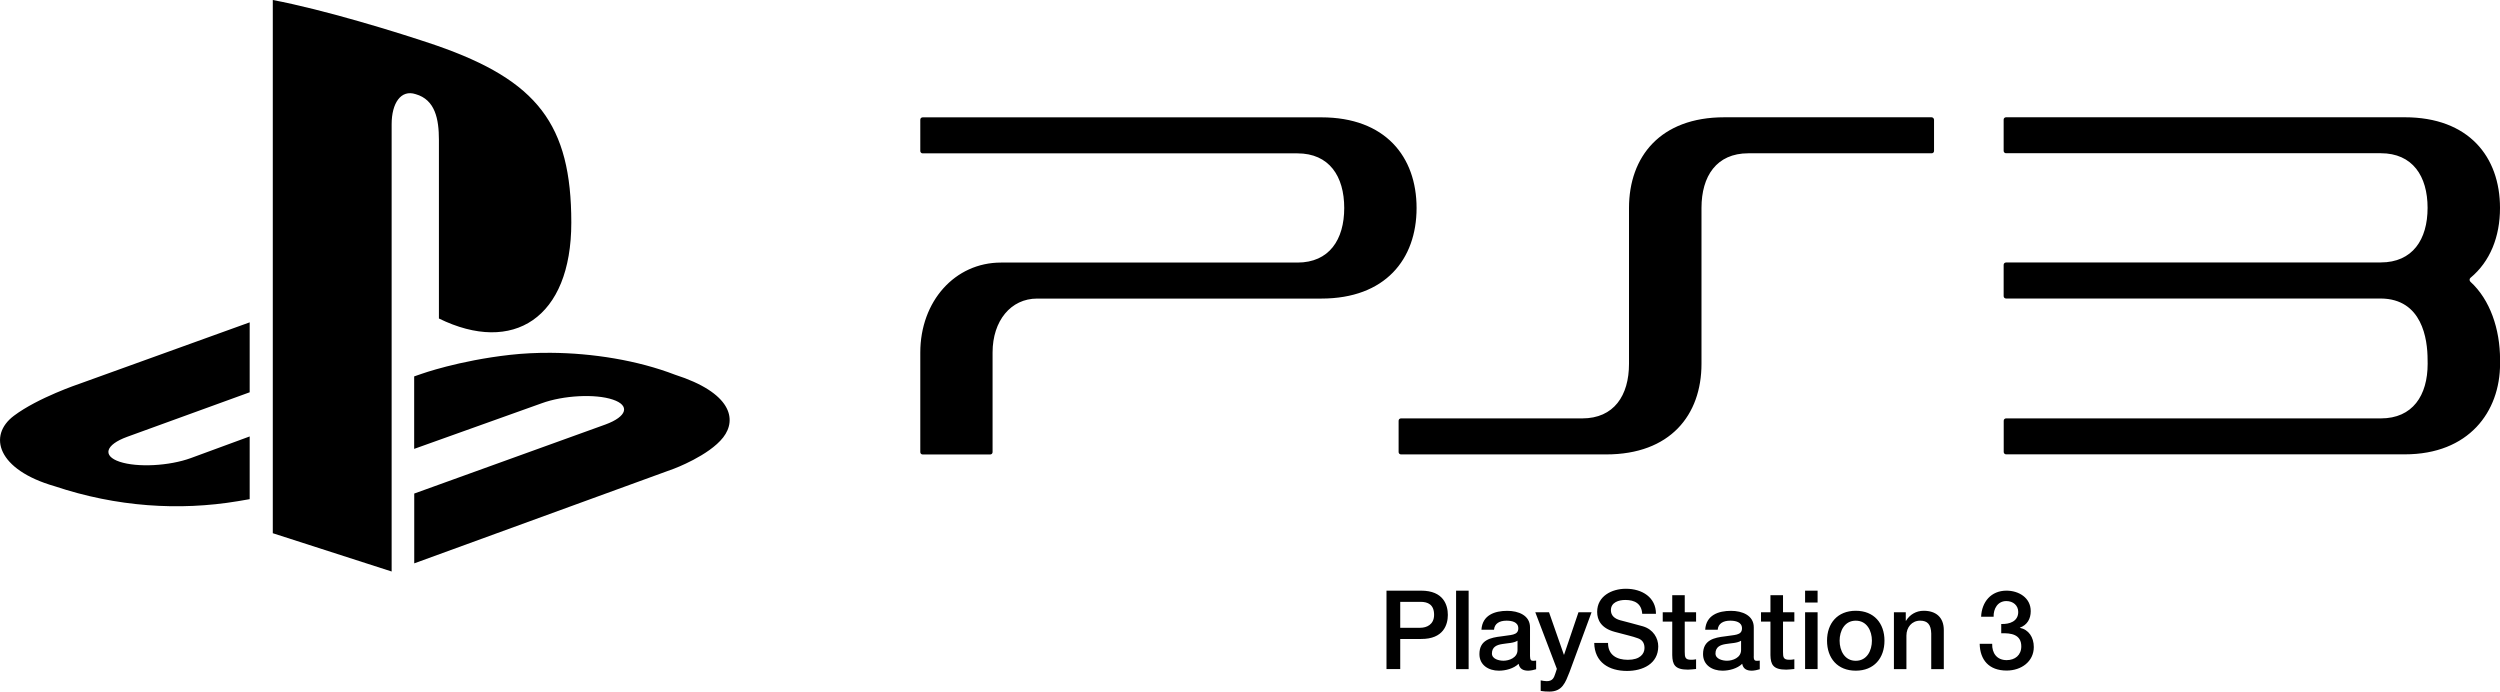 <svg enable-background="new 0 0 3839 1062.1" version="1.1" viewBox="0 0 3839 1062.1" xml:space="preserve" xmlns="http://www.w3.org/2000/svg">
<path d="m418.9 0v818.801l182.5 58.799v-686.799c0-32.2 14.1-53.701 36.9-46.201 29.9 8.5 35.699 38.101 35.699 70.201v274.299c113.7 55.7 203.301-0.099 203.301-147.299 0-151-52.301-218.1-206.9-271.9-60.9-20.8-173.9-55.2-251.5-69.9zm2228.9 180.1c-98.2 0-146.301 60.501-146.301 139.301v239.299c0 48.7-23.1 83.801-71.9 83.801h-278.299c-2 0-3.602 1.6-3.602 3.6v48.1c0 2 1.601 3.602 3.701 3.602h315.1c98.2 0 146.301-60.302 146.301-139.102v-239.398c0-48.8 23.099-83.9 71.898-83.9h281.602c2.1 0 3.6-1.6 3.6-3.6v-48c-0.2-2.1-1.801-3.701-3.801-3.701h-318.299zm432.6 0c-2 0-3.6 1.6-3.6 3.6v48c0 2 1.7 3.602 3.6 3.602h575.5c48.8 0 71.9 35.098 71.9 83.898 0 48.7-23.101 83.801-71.9 83.801h-0.5-0.201l-574.799 0.1c-2 0-3.6 1.6-3.6 3.6v48.102c0 2 1.7 3.6 3.6 3.6h575.6c63.5 0.5 71.801 62.3 71.801 93.9l0.1 6.299c0 48.8-23.1 83.9-71.9 83.9h-575.5c-2 0-3.6 1.6-3.6 3.6v48c0 2 1.7 3.6 3.6 3.6h612.301c98.2 0 146.299-65.199 146.299-139.299v-6.201c-0.1-46.9-15.3-92-45.6-119.6-1.6-1.6-1.6-4.299 0-5.799 30.4-25.2 45.5-63.3 45.5-107.4 0-78.7-48.101-139.301-146.301-139.301h-612.299zm-1663.6 0.1c-2 0-3.602 1.602-3.602 3.602v48.1c0 2 1.602 3.6 3.602 3.6h575.5c48.8 0 71.898 35.1 71.898 83.9 0 48.7-23.099 83.799-71.898 83.799h-455.201c-70.7 0-123.9 59.401-123.9 138.201v152.9c0 2 1.602 3.6 3.602 3.6h103.799c2 0 3.6-1.6 3.6-3.6v-153c0-48.8 28.1-82.801 68.4-82.801h436.4c98.2 0 146.301-60.3 146.301-139.1 0-78.7-48.001-139.201-146.201-139.201h-612.299zm-1033.4 314.801-261.6 94.4c0.1 0-63.3 21.1-100.5 49.1-40.3 30.3-25.501 82.899 62.799 108.199 94.8 31.7 191.001 38 281.301 22.9 5.9-0.9 12.3-2.1 18-3.1v-96.301l-90.301 33.201c-33.3 12.2-82.299 14.699-109.299 5.699s-22.002-26.099 11.398-38.299l188.201-68.4v-107.4zm462.258 46.777c-21.495-0.145-42.482 0.898-62.357 3.123-79.5 8.9-136 29.199-136 29.199l-11.301 3.9v111.301l195.699-70c33.3-12.2 82.301-14.801 109.301-5.701 27 9 22 26.101-11.4 38.301l-293.5 106v107.199l398.9-145.4s53.7-20 75.5-48 12.2-68.699-74-96.299c-57.3-22.05-126.356-33.187-190.842-33.623zm1651.041 362.322c-21.8 0-44.1 11.4-44.1 35.5 0 12.5 6.101 25 26.701 30.6 16.6 4.6 27.6 6.8 36 10 4.9 1.8 10 5.501 10 14.801 0 9.1-6.9 18.199-25.5 18.199-16.9 0-30.5-7.199-30.5-25.799v-0.1h-21.201c0.5 29.9 22.801 43 50.301 43 24 0 48-10.801 48-37.801 0-12.5-7.6-25.999-23.5-30.699-6.3-1.9-32.901-8.801-34.801-9.301-8.6-2.4-14.4-7.1-14.4-15.5 0-12.2 12.302-15.699 22.102-15.699 14.6 0 25 5.699 26 21.299h21.1c0-25.2-21.101-38.5-46.201-38.5zm-367.6 2.9v120.4h21.1v-46.201h32.102c34.4 0.2 41-22.098 41-36.898 0-15-6.5-37.301-41-37.301h-53.201zm106.869 0v120.5h19.264v-120.5h-19.264zm535.932 0v18.199h19.199v-18.199h-19.199zm309.299 0c-23.7 0-38 17.2-39 40.1h19.201c-0.4-12.2 6.2-24.1 19.5-24.1 10.6 0 18.299 6.799 18.299 16.699 0 14.5-13.3 19-26.1 18.5v14.301c15.1-0.6 30.801 1.7 30.801 20.1 0 13.5-9.7 21.1-22.5 21.1-15 0-22.701-10.8-22.201-25.1h-19.199c0.5 24.6 14.1 41.1 41.4 41.1 22.6 0 41.699-13.9 41.699-36.1 0-15.2-7.999-26.8-21.299-29.5v-0.299c11.2-4.1 16.6-13.501 16.6-25.301 0-20.9-18.801-31.5-37.201-31.5zm-513.299 7v26.199h-14.6v14.301h14.6v51.5c0.3 14.5 4 22.301 24.1 22.301 4.2 0 8.3-0.7 12.5-1v-14.9c-2.7 0.7-5.4 0.699-8.1 0.699-8.6 0-9.301-4-9.301-12v-46.6h17.4v-14.301h-17.4v-26.199h-19.199zm150.799 0v26.199h-14.5v14.301h14.5v51.5c0.3 14.5 4.101 22.301 24.201 22.301 4.2 0 8.2-0.7 12.5-1v-14.9c-2.7 0.7-5.4 0.699-8.1 0.699-8.7 0-9.301-4-9.301-12v-46.6h17.4v-14.301h-17.4v-26.199h-19.301zm-568.5 10.199h31.301c11.1 0 20.699 4.1 20.699 19.9 0 15.2-11.7 19.9-21.1 19.9h-30.9v-39.801zm699.5 13.701c-28 0-44.1 19.201-44.1 45.9 0 26.9 16.1 46.1 44.1 46.1s44.102-19.2 44.102-46.1c0-26.7-16.102-45.9-44.102-45.9zm104.301 0c-11.5 0-21.499 5.9-27.199 15.5l-0.301-0.4v-12.801h-18.199v87.301h19.199v-51.5c0-12.7 8.3-22.9 21.1-22.9 11.3 0 16.6 5.9 17 19.6v54.801h19.301v-59.9c0-19.6-12-29.699-30.9-29.699zm-639.4 0.1c-19.3 0-38.299 6.5-39.699 29h19.299c0.8-9.5 8.401-13.9 19.201-13.9 7.8 0 18.1 1.801 18.1 11.801 0 11.3-12.3 9.799-26.1 12.299-16.2 1.9-33.6 5.401-33.6 27.201 0 17.1 14.198 25.5 29.898 25.5 10.3 0 22.701-3.2 30.301-10.6 1.5 7.9 7.101 10.6 14.801 10.6 3.1 0 9.3-1.201 12.1-2.201v-13.299c-2 0.3-3.501 0.299-4.701 0.299-3.6 0-4.6-1.9-4.6-6.6h-0.1v-44.799c4e-4 -18.4-17.9-25.301-34.9-25.301zm343.6 0c-19.3 0-38.299 6.5-39.699 29h19.199c0.8-9.5 8.401-13.9 19.201-13.9 7.8 0 18.1 1.801 18.1 11.801 0 11.3-12.299 9.799-26.199 12.299-16.2 1.9-33.602 5.401-33.602 27.201 0 17.1 14.2 25.5 29.9 25.5 10.3 0 22.601-3.2 30.201-10.6 1.5 7.9 7.099 10.6 14.799 10.6 3.2 0 9.401-1.201 12.201-2.201v-13.299c-2 0.3-3.501 0.299-4.701 0.299-3.6 0-4.6-1.9-4.6-6.6h0.1v-44.799c-4e-4 -18.4-17.9-25.301-34.9-25.301zm-300.6 2.199 33.1 86.9-2.199 6.801c-2.3 7.4-4.6 12.1-13.5 12.1-3 0-6.1-0.699-9.1-1.199v16.199c4.4 0.7 8.699 1 13.299 1 20.1 0 24.6-14.101 30.9-29.801l33.9-92h-20.1l-22.1 65.201h-0.301l-22.801-65.201h-21.1zm414.301 0v87.201h19.199v-87.201h-19.199zm77.799 12.9c17.2 0 24.801 15.701 24.801 30.701 0 15.2-7.601 30.898-24.801 30.898s-24.799-15.698-24.799-30.898c0-15 7.599-30.701 24.799-30.701zm-519.398 30.701v14.299c0 12.1-13.102 16.5-21.602 16.5-6.7 0-17.699-2.5-17.699-11.1 0-10.1 7.399-13.2 15.699-14.5 8.4-1.5 17.702-1.299 23.602-5.199zm343.299 0.059v14.24c0 12.1-13.1 16.5-21.6 16.5-6.7 0-17.699-2.5-17.699-11.1 0-10.1 7.399-13.2 15.699-14.5 8.454-1.492 17.695-1.306 23.6-5.141z"/>
</svg>
